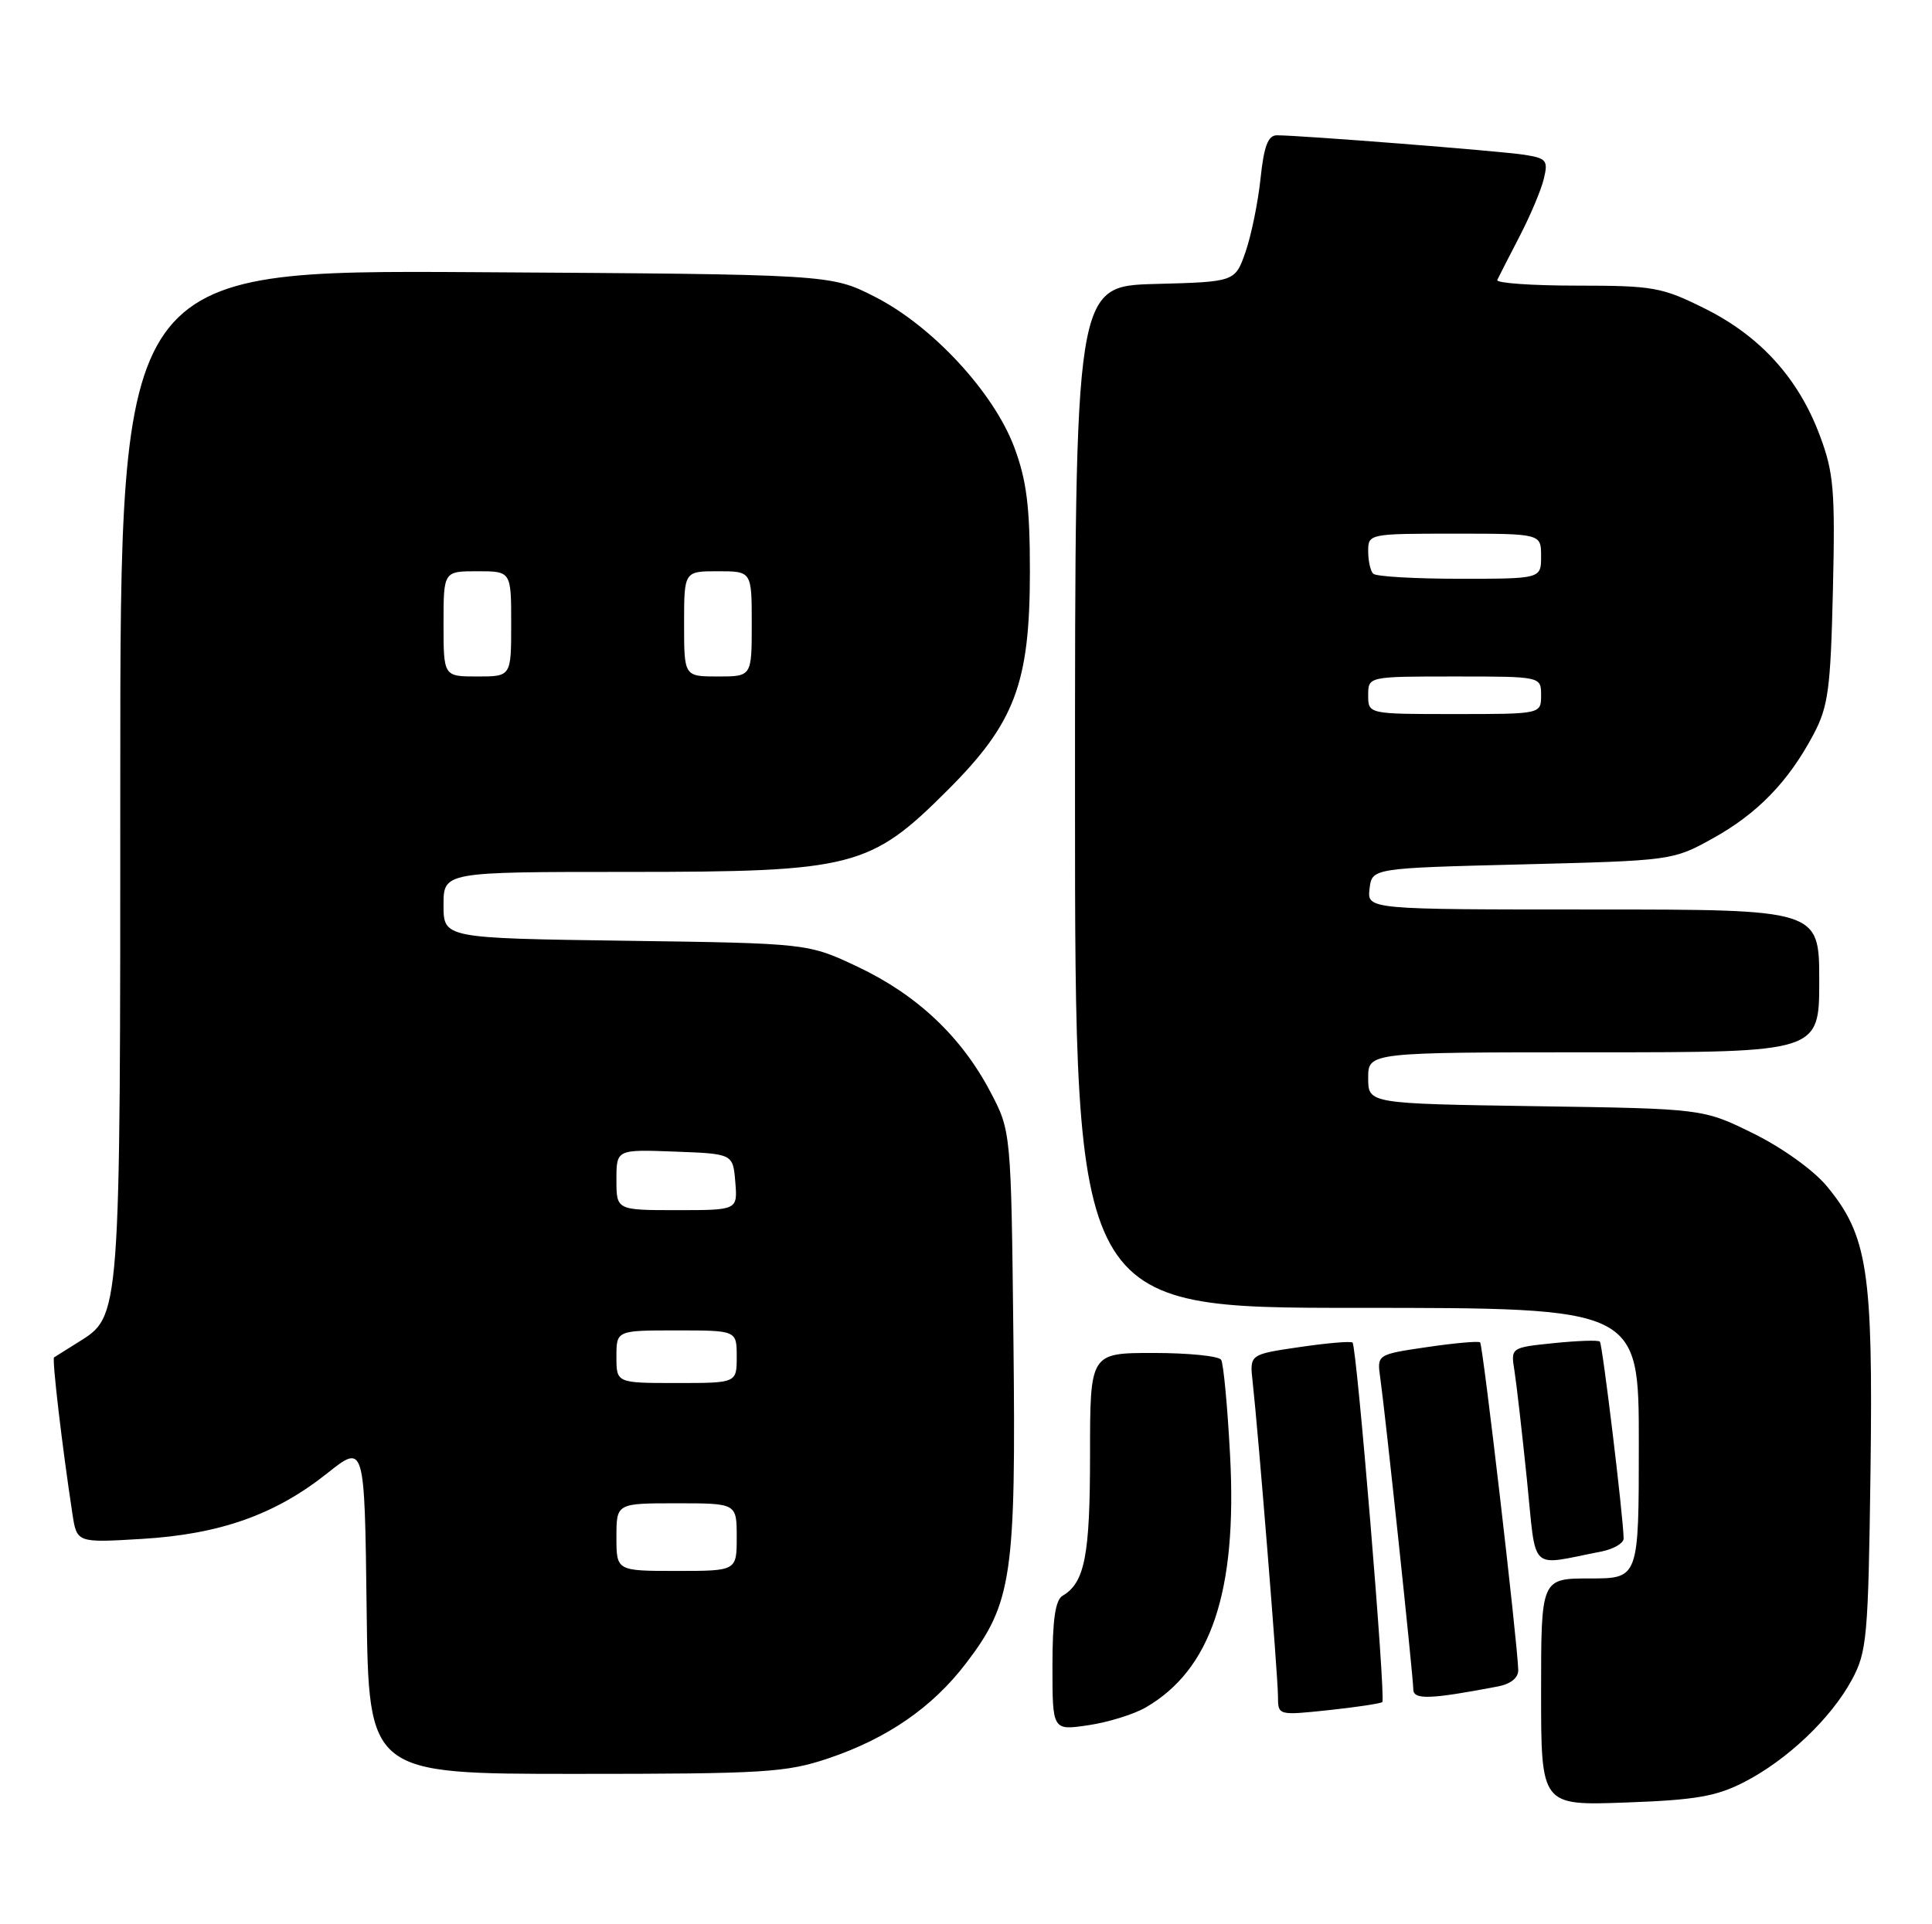 <?xml version="1.0" encoding="UTF-8" standalone="no"?>
<!DOCTYPE svg PUBLIC "-//W3C//DTD SVG 1.1//EN" "http://www.w3.org/Graphics/SVG/1.1/DTD/svg11.dtd" >
<svg xmlns="http://www.w3.org/2000/svg" xmlns:xlink="http://www.w3.org/1999/xlink" version="1.1" viewBox="0 0 257 256">
 <g >
 <path fill="currentColor"
d=" M 232.00 237.10 C 237.73 234.16 243.56 228.62 246.33 223.50 C 248.35 219.77 248.52 217.88 248.82 195.73 C 249.17 169.10 248.44 164.37 243.00 157.80 C 241.24 155.68 237.06 152.68 233.24 150.80 C 226.55 147.50 226.55 147.50 204.28 147.17 C 182.00 146.83 182.00 146.83 182.00 143.42 C 182.00 140.00 182.00 140.00 212.00 140.00 C 242.00 140.00 242.00 140.00 242.00 130.50 C 242.00 121.00 242.00 121.00 211.93 121.00 C 181.87 121.00 181.87 121.00 182.18 118.25 C 182.50 115.50 182.50 115.50 202.50 115.00 C 222.35 114.50 222.54 114.48 227.82 111.55 C 233.77 108.26 237.90 104.00 241.23 97.72 C 243.20 94.00 243.51 91.71 243.82 78.50 C 244.13 65.20 243.93 62.87 242.07 57.92 C 239.23 50.33 234.17 44.74 226.82 41.07 C 221.09 38.21 219.95 38.00 209.76 38.00 C 203.75 38.00 198.99 37.66 199.17 37.25 C 199.36 36.84 200.68 34.25 202.11 31.50 C 203.54 28.75 205.01 25.28 205.36 23.80 C 205.96 21.34 205.72 21.05 202.76 20.59 C 199.57 20.09 172.97 18.00 169.86 18.00 C 168.68 18.00 168.13 19.44 167.68 23.75 C 167.35 26.91 166.45 31.30 165.69 33.50 C 164.30 37.50 164.30 37.50 153.65 37.78 C 143.00 38.07 143.00 38.07 143.00 106.03 C 143.00 174.00 143.00 174.00 180.50 174.00 C 218.00 174.00 218.00 174.00 218.00 192.00 C 218.00 210.00 218.00 210.00 211.50 210.00 C 205.00 210.00 205.00 210.00 205.00 225.11 C 205.00 240.22 205.00 240.22 216.25 239.81 C 225.53 239.48 228.29 239.00 232.00 237.10 Z  M 110.20 233.93 C 118.03 231.29 124.03 227.15 128.50 221.29 C 134.63 213.27 135.16 209.69 134.81 178.29 C 134.50 150.50 134.50 150.50 131.72 145.22 C 127.86 137.90 121.99 132.37 114.15 128.65 C 107.50 125.50 107.50 125.50 83.25 125.16 C 59.00 124.82 59.00 124.82 59.00 120.41 C 59.00 116.00 59.00 116.00 83.46 116.00 C 113.54 116.00 115.75 115.43 126.09 105.09 C 135.02 96.16 137.00 90.89 137.00 76.00 C 137.00 67.38 136.56 63.90 134.92 59.50 C 132.17 52.17 123.98 43.33 116.33 39.46 C 110.50 36.50 110.50 36.50 63.25 36.21 C 16.00 35.93 16.00 35.93 16.00 103.00 C 16.00 176.11 16.08 175.02 10.33 178.62 C 8.78 179.60 7.36 180.48 7.19 180.59 C 6.90 180.78 8.27 192.48 9.63 201.38 C 10.22 205.26 10.22 205.26 18.86 204.74 C 29.25 204.12 36.59 201.52 43.50 196.03 C 48.50 192.05 48.50 192.05 48.77 214.03 C 49.04 236.00 49.04 236.00 76.55 236.00 C 101.71 236.00 104.59 235.82 110.20 233.93 Z  M 152.39 227.17 C 161.10 222.14 164.59 211.73 163.63 193.66 C 163.29 187.15 162.75 181.41 162.44 180.91 C 162.14 180.41 158.08 180.00 153.44 180.00 C 145.00 180.00 145.00 180.00 145.00 193.57 C 145.00 206.95 144.30 210.56 141.35 212.30 C 140.38 212.87 140.00 215.52 140.00 221.66 C 140.00 230.23 140.00 230.23 144.75 229.53 C 147.36 229.15 150.80 228.09 152.39 227.17 Z  M 183.88 226.44 C 184.36 225.98 180.48 179.13 179.92 178.62 C 179.69 178.41 176.51 178.68 172.86 179.22 C 166.22 180.19 166.22 180.19 166.63 183.84 C 167.37 190.48 170.00 223.05 170.00 225.67 C 170.00 228.23 170.00 228.23 176.75 227.52 C 180.46 227.12 183.67 226.64 183.88 226.44 Z  M 199.25 224.37 C 200.97 224.04 201.99 223.21 201.96 222.17 C 201.88 218.63 197.26 178.93 196.89 178.59 C 196.67 178.40 193.50 178.68 189.83 179.22 C 183.16 180.20 183.16 180.20 183.61 183.35 C 184.29 188.15 188.00 223.13 188.00 224.75 C 188.00 226.17 190.25 226.09 199.25 224.37 Z  M 213.00 206.42 C 214.65 206.10 215.99 205.31 215.98 204.67 C 215.93 201.72 213.16 178.83 212.82 178.49 C 212.61 178.27 209.85 178.37 206.70 178.69 C 200.96 179.28 200.96 179.28 201.46 182.39 C 201.73 184.10 202.47 190.58 203.11 196.80 C 204.41 209.44 203.24 208.31 213.00 206.42 Z  M 182.00 92.50 C 182.00 90.00 182.00 90.00 193.50 90.00 C 205.00 90.00 205.00 90.00 205.00 92.50 C 205.00 95.00 205.00 95.00 193.50 95.00 C 182.00 95.00 182.00 95.00 182.00 92.50 Z  M 182.67 76.33 C 182.30 75.97 182.00 74.62 182.00 73.33 C 182.00 71.02 182.12 71.00 193.50 71.00 C 205.00 71.00 205.00 71.00 205.00 74.00 C 205.00 77.00 205.00 77.00 194.17 77.00 C 188.21 77.00 183.03 76.70 182.67 76.33 Z  M 82.00 204.50 C 82.00 200.00 82.00 200.00 90.00 200.00 C 98.00 200.00 98.00 200.00 98.00 204.50 C 98.00 209.00 98.00 209.00 90.00 209.00 C 82.00 209.00 82.00 209.00 82.00 204.50 Z  M 82.00 180.50 C 82.00 177.00 82.00 177.00 90.00 177.00 C 98.00 177.00 98.00 177.00 98.00 180.50 C 98.00 184.00 98.00 184.00 90.00 184.00 C 82.00 184.00 82.00 184.00 82.00 180.50 Z  M 82.00 156.96 C 82.00 152.92 82.00 152.92 89.75 153.21 C 97.50 153.50 97.50 153.50 97.81 157.25 C 98.12 161.00 98.12 161.00 90.06 161.00 C 82.00 161.00 82.00 161.00 82.00 156.96 Z  M 59.00 83.00 C 59.00 76.00 59.00 76.00 63.50 76.00 C 68.00 76.00 68.00 76.00 68.00 83.00 C 68.00 90.00 68.00 90.00 63.50 90.00 C 59.00 90.00 59.00 90.00 59.00 83.00 Z  M 91.00 83.00 C 91.00 76.00 91.00 76.00 95.50 76.00 C 100.00 76.00 100.00 76.00 100.00 83.00 C 100.00 90.00 100.00 90.00 95.50 90.00 C 91.00 90.00 91.00 90.00 91.00 83.00 Z "/>
</g>
</svg>